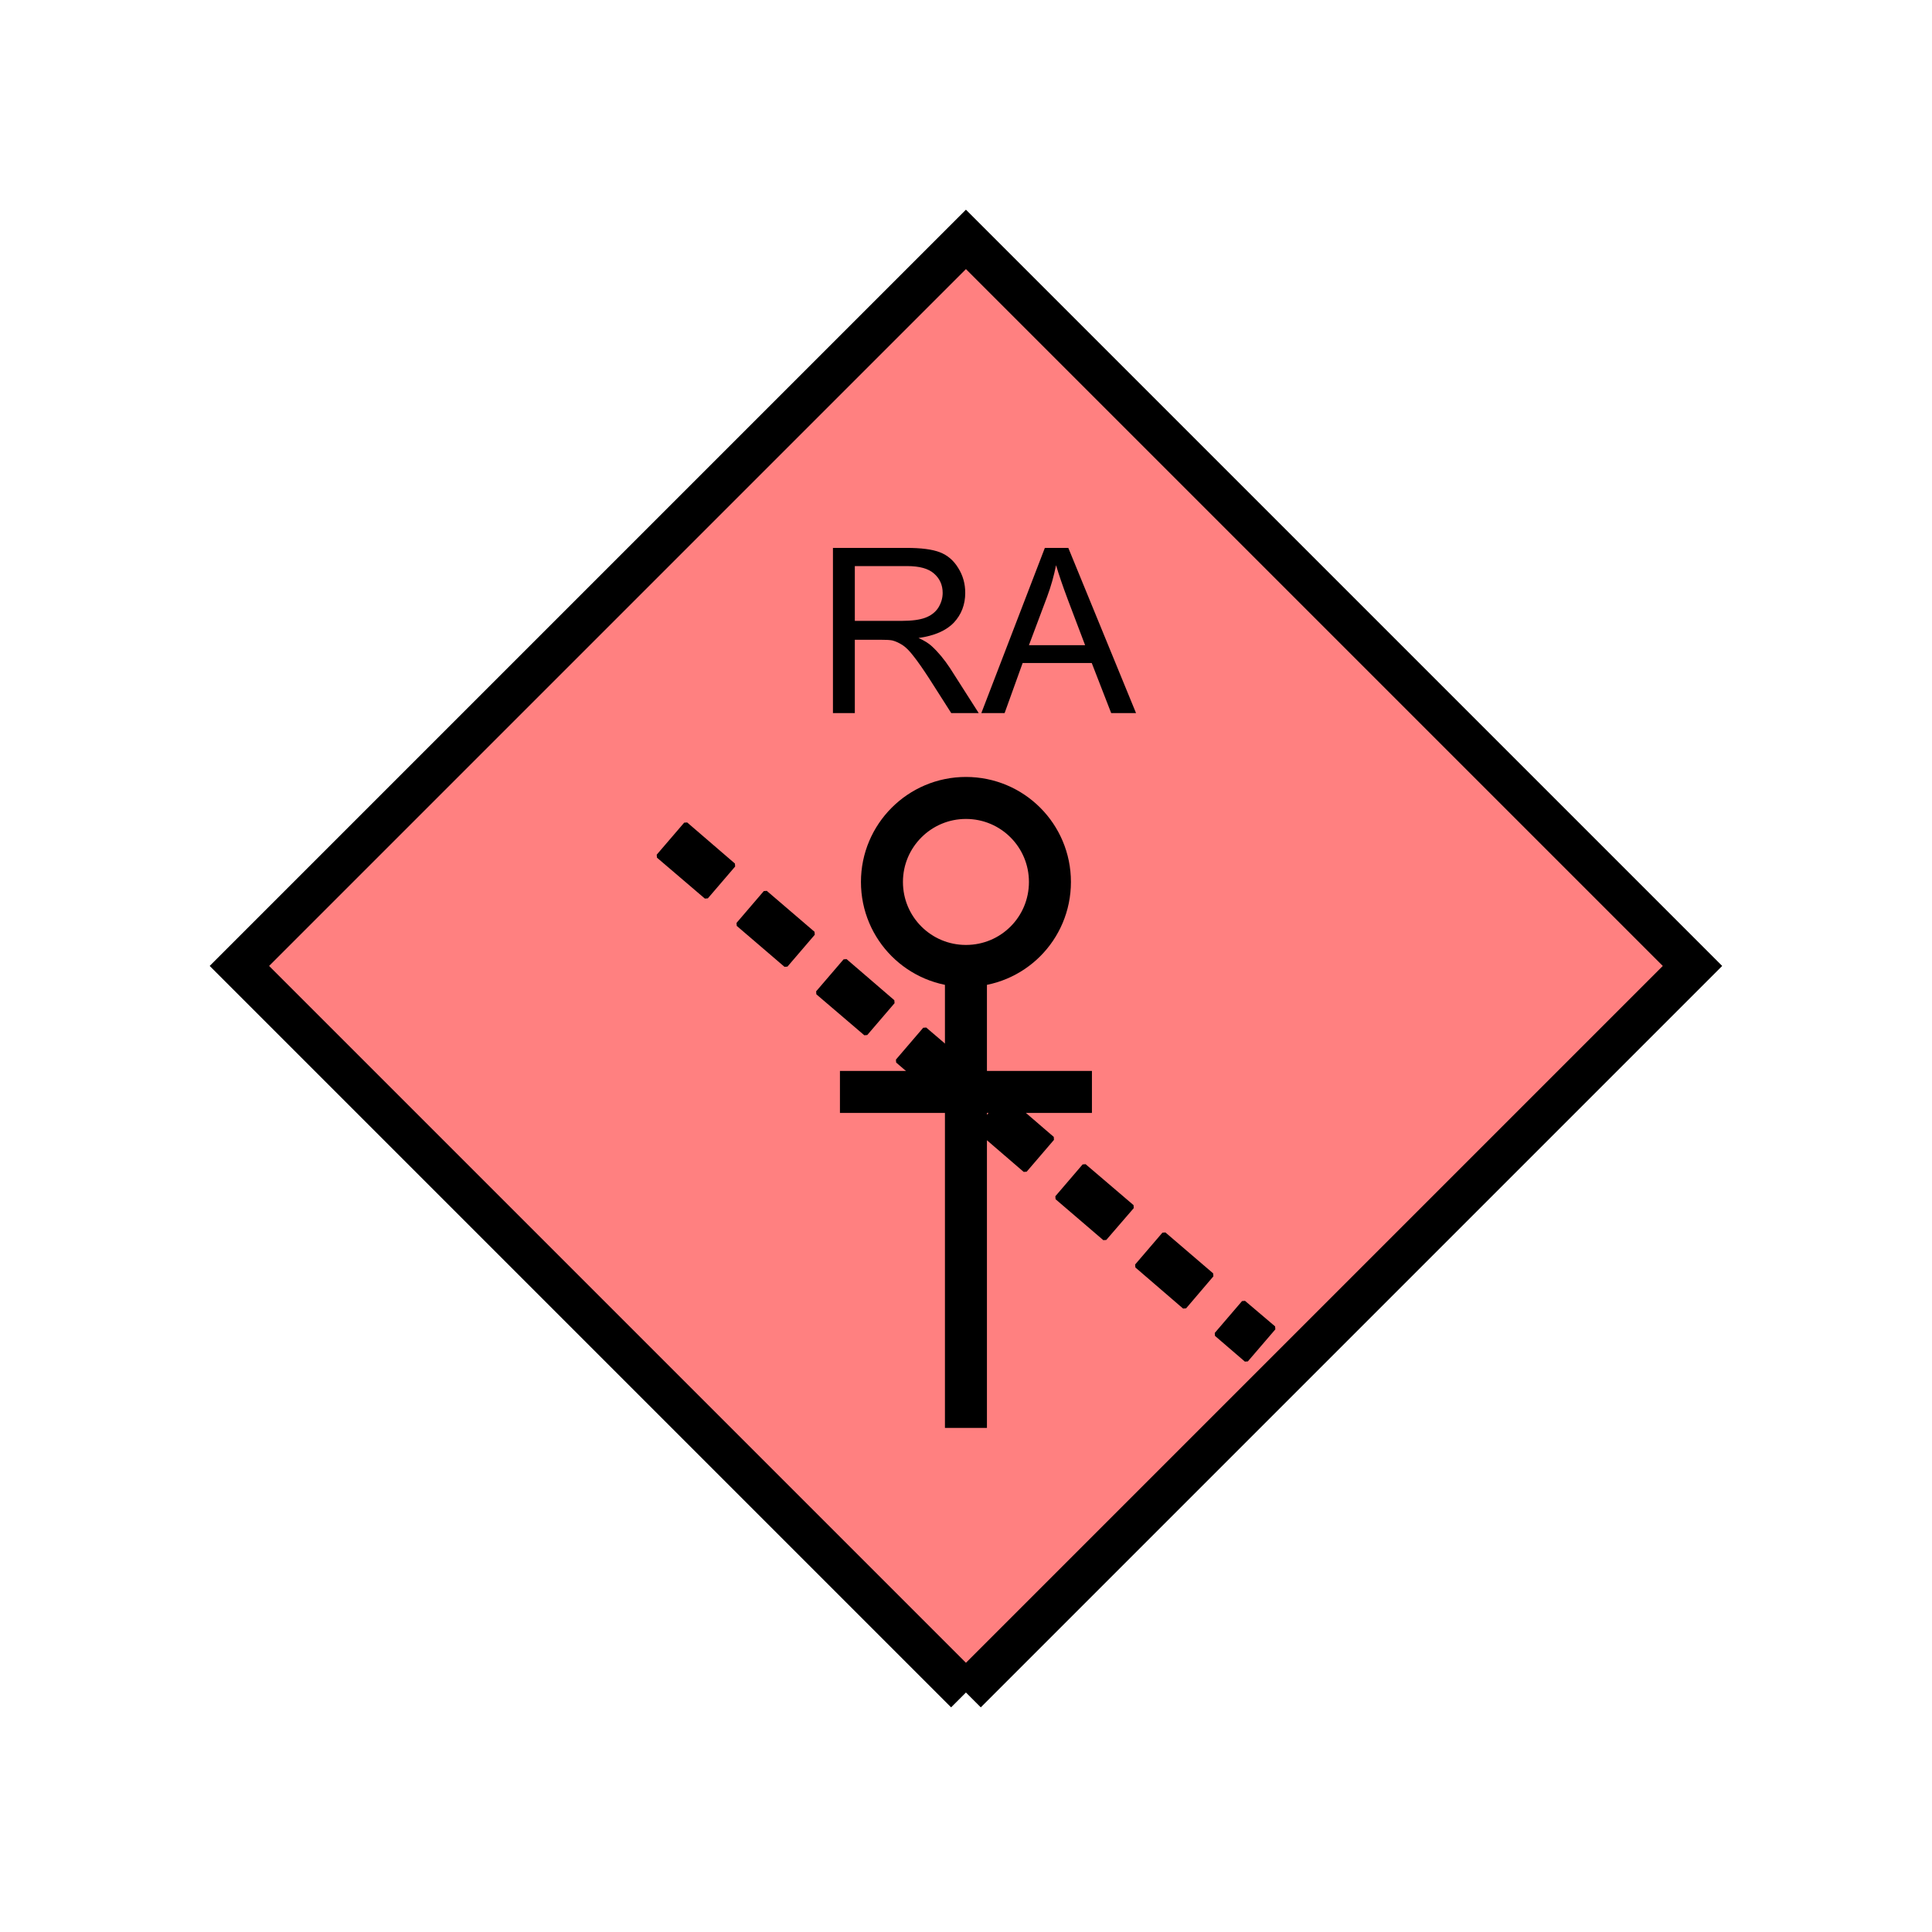 <?xml version="1.0" encoding="UTF-8" standalone="no"?>
<svg
   xmlns:dc="http://purl.org/dc/elements/1.1/"
   xmlns:cc="http://creativecommons.org/ns#"
   xmlns:rdf="http://www.w3.org/1999/02/22-rdf-syntax-ns#"
   xmlns:svg="http://www.w3.org/2000/svg"
   xmlns="http://www.w3.org/2000/svg"
   id="svg19"
   height="116.73mm"
   width="116.73mm"
   version="1.0">
  <defs
     id="defs3">
    <pattern
       y="0"
       x="0"
       height="6"
       width="6"
       patternUnits="userSpaceOnUse"
       id="EMFhbasepattern" />
  </defs>
  <path
     id="path5"
     d="  M 220.578,386.492   L 220.578,386.492   L 386.492,220.578   L 220.578,54.665   L 54.665,220.578   L 220.578,386.492   z "
     style="fill:#ff8080;fill-rule:evenodd;fill-opacity:1;stroke:none;" />
  <path
     id="path7"
     d="  M 220.578,386.492   L 220.578,386.492   L 386.492,220.578   L 220.578,54.665   L 54.665,220.578   L 220.578,386.492  "
     style="fill:none;stroke:#000000;stroke-width:9.59px;stroke-linecap:butt;stroke-linejoin:miter;stroke-miterlimit:10;stroke-dasharray:none;stroke-opacity:1;" />
  <path
     id="path9"
     d="  M 239.759,201.398   C 239.759,212.027 231.208,220.578 220.578,220.578   C 209.989,220.578 201.398,212.027 201.398,201.398   C 201.398,190.808 209.989,182.217 220.578,182.217   C 231.208,182.217 239.759,190.808 239.759,201.398  "
     style="fill:none;stroke:#000000;stroke-width:9.59px;stroke-linecap:butt;stroke-linejoin:miter;stroke-miterlimit:10;stroke-dasharray:none;stroke-opacity:1;" />
  <path
     id="path11"
     d="  M 220.578,220.578   L 220.578,326.072  "
     style="fill:none;stroke:#000000;stroke-width:9.59px;stroke-linecap:butt;stroke-linejoin:miter;stroke-miterlimit:10;stroke-dasharray:none;stroke-opacity:1;" />
  <path
     id="path13"
     d="  M 191.807,249.349   L 249.349,249.349  "
     style="fill:none;stroke:#000000;stroke-width:9.59px;stroke-linecap:butt;stroke-linejoin:miter;stroke-miterlimit:10;stroke-dasharray:none;stroke-opacity:1;" />
  <path
     id="path15"
     d="  M 190.209,162.836   L 190.209,125.114   L 206.952,125.114   C 210.309,125.114 212.866,125.434 214.624,126.113   C 216.383,126.793 217.781,127.991 218.82,129.71   C 219.899,131.428 220.418,133.306 220.418,135.384   C 220.418,138.061 219.539,140.339 217.821,142.177   C 216.063,144.015 213.386,145.174 209.749,145.694   C 211.108,146.293 212.107,146.932 212.786,147.572   C 214.225,148.89 215.623,150.569 216.942,152.567   L 223.495,162.836   L 217.222,162.836   L 212.227,155.004   C 210.748,152.726 209.549,151.008 208.59,149.809   C 207.671,148.611 206.832,147.771 206.073,147.292   C 205.314,146.812 204.554,146.453 203.795,146.253   C 203.236,146.133 202.317,146.093 200.998,146.093   L 195.204,146.093   L 195.204,162.836   z  M 195.204,141.778   L 205.953,141.778   C 208.231,141.778 210.029,141.538 211.308,141.058   C 212.586,140.579 213.585,139.819 214.265,138.781   C 214.904,137.742 215.264,136.623 215.264,135.384   C 215.264,133.626 214.624,132.147 213.306,130.988   C 212.027,129.83 209.949,129.27 207.152,129.27   L 195.204,129.27   z  M 224.095,162.836   L 238.6,125.114   L 243.955,125.114   L 259.419,162.836   L 253.745,162.836   L 249.309,151.408   L 233.525,151.408   L 229.409,162.836   z  M 234.964,147.332   L 247.791,147.332   L 243.835,136.902   C 242.636,133.706 241.757,131.108 241.158,129.07   C 240.678,131.468 239.999,133.905 239.12,136.263   z "
     style="fill:#000000;fill-rule:evenodd;fill-opacity:1;stroke:none;" />
  <path
     id="path17"
     d="  M 156.603,188.171   L 167.512,197.561   L 161.278,204.834   L 150.329,195.484   L 156.603,188.171  z    M 174.784,203.795   L 185.693,213.146   L 179.46,220.418   L 168.551,211.068   L 174.784,203.795  z    M 193.006,219.38   L 203.915,228.77   L 197.681,236.043   L 186.732,226.692   L 193.006,219.38  z    M 211.188,235.004   L 222.137,244.354   L 215.863,251.627   L 204.954,242.276   L 211.188,235.004  z    M 229.409,250.588   L 240.318,259.979   L 234.085,267.251   L 223.176,257.861   L 229.409,250.588  z    M 247.591,266.212   L 258.54,275.563   L 252.266,282.836   L 241.357,273.485   L 247.591,266.212  z    M 265.813,281.797   L 276.722,291.147   L 270.488,298.46   L 259.579,289.069   L 265.813,281.797  z    M 283.995,297.421   L 290.868,303.255   L 284.594,310.568   L 277.761,304.694   L 283.995,297.421  z   "
     style="fill:#000000;fill-rule:nonzero;fill-opacity:1;stroke:#000000;stroke-width:0.959px;stroke-linecap:butt;stroke-linejoin:bevel;stroke-miterlimit:10;stroke-dasharray:none;stroke-opacity:1;" />
</svg>
